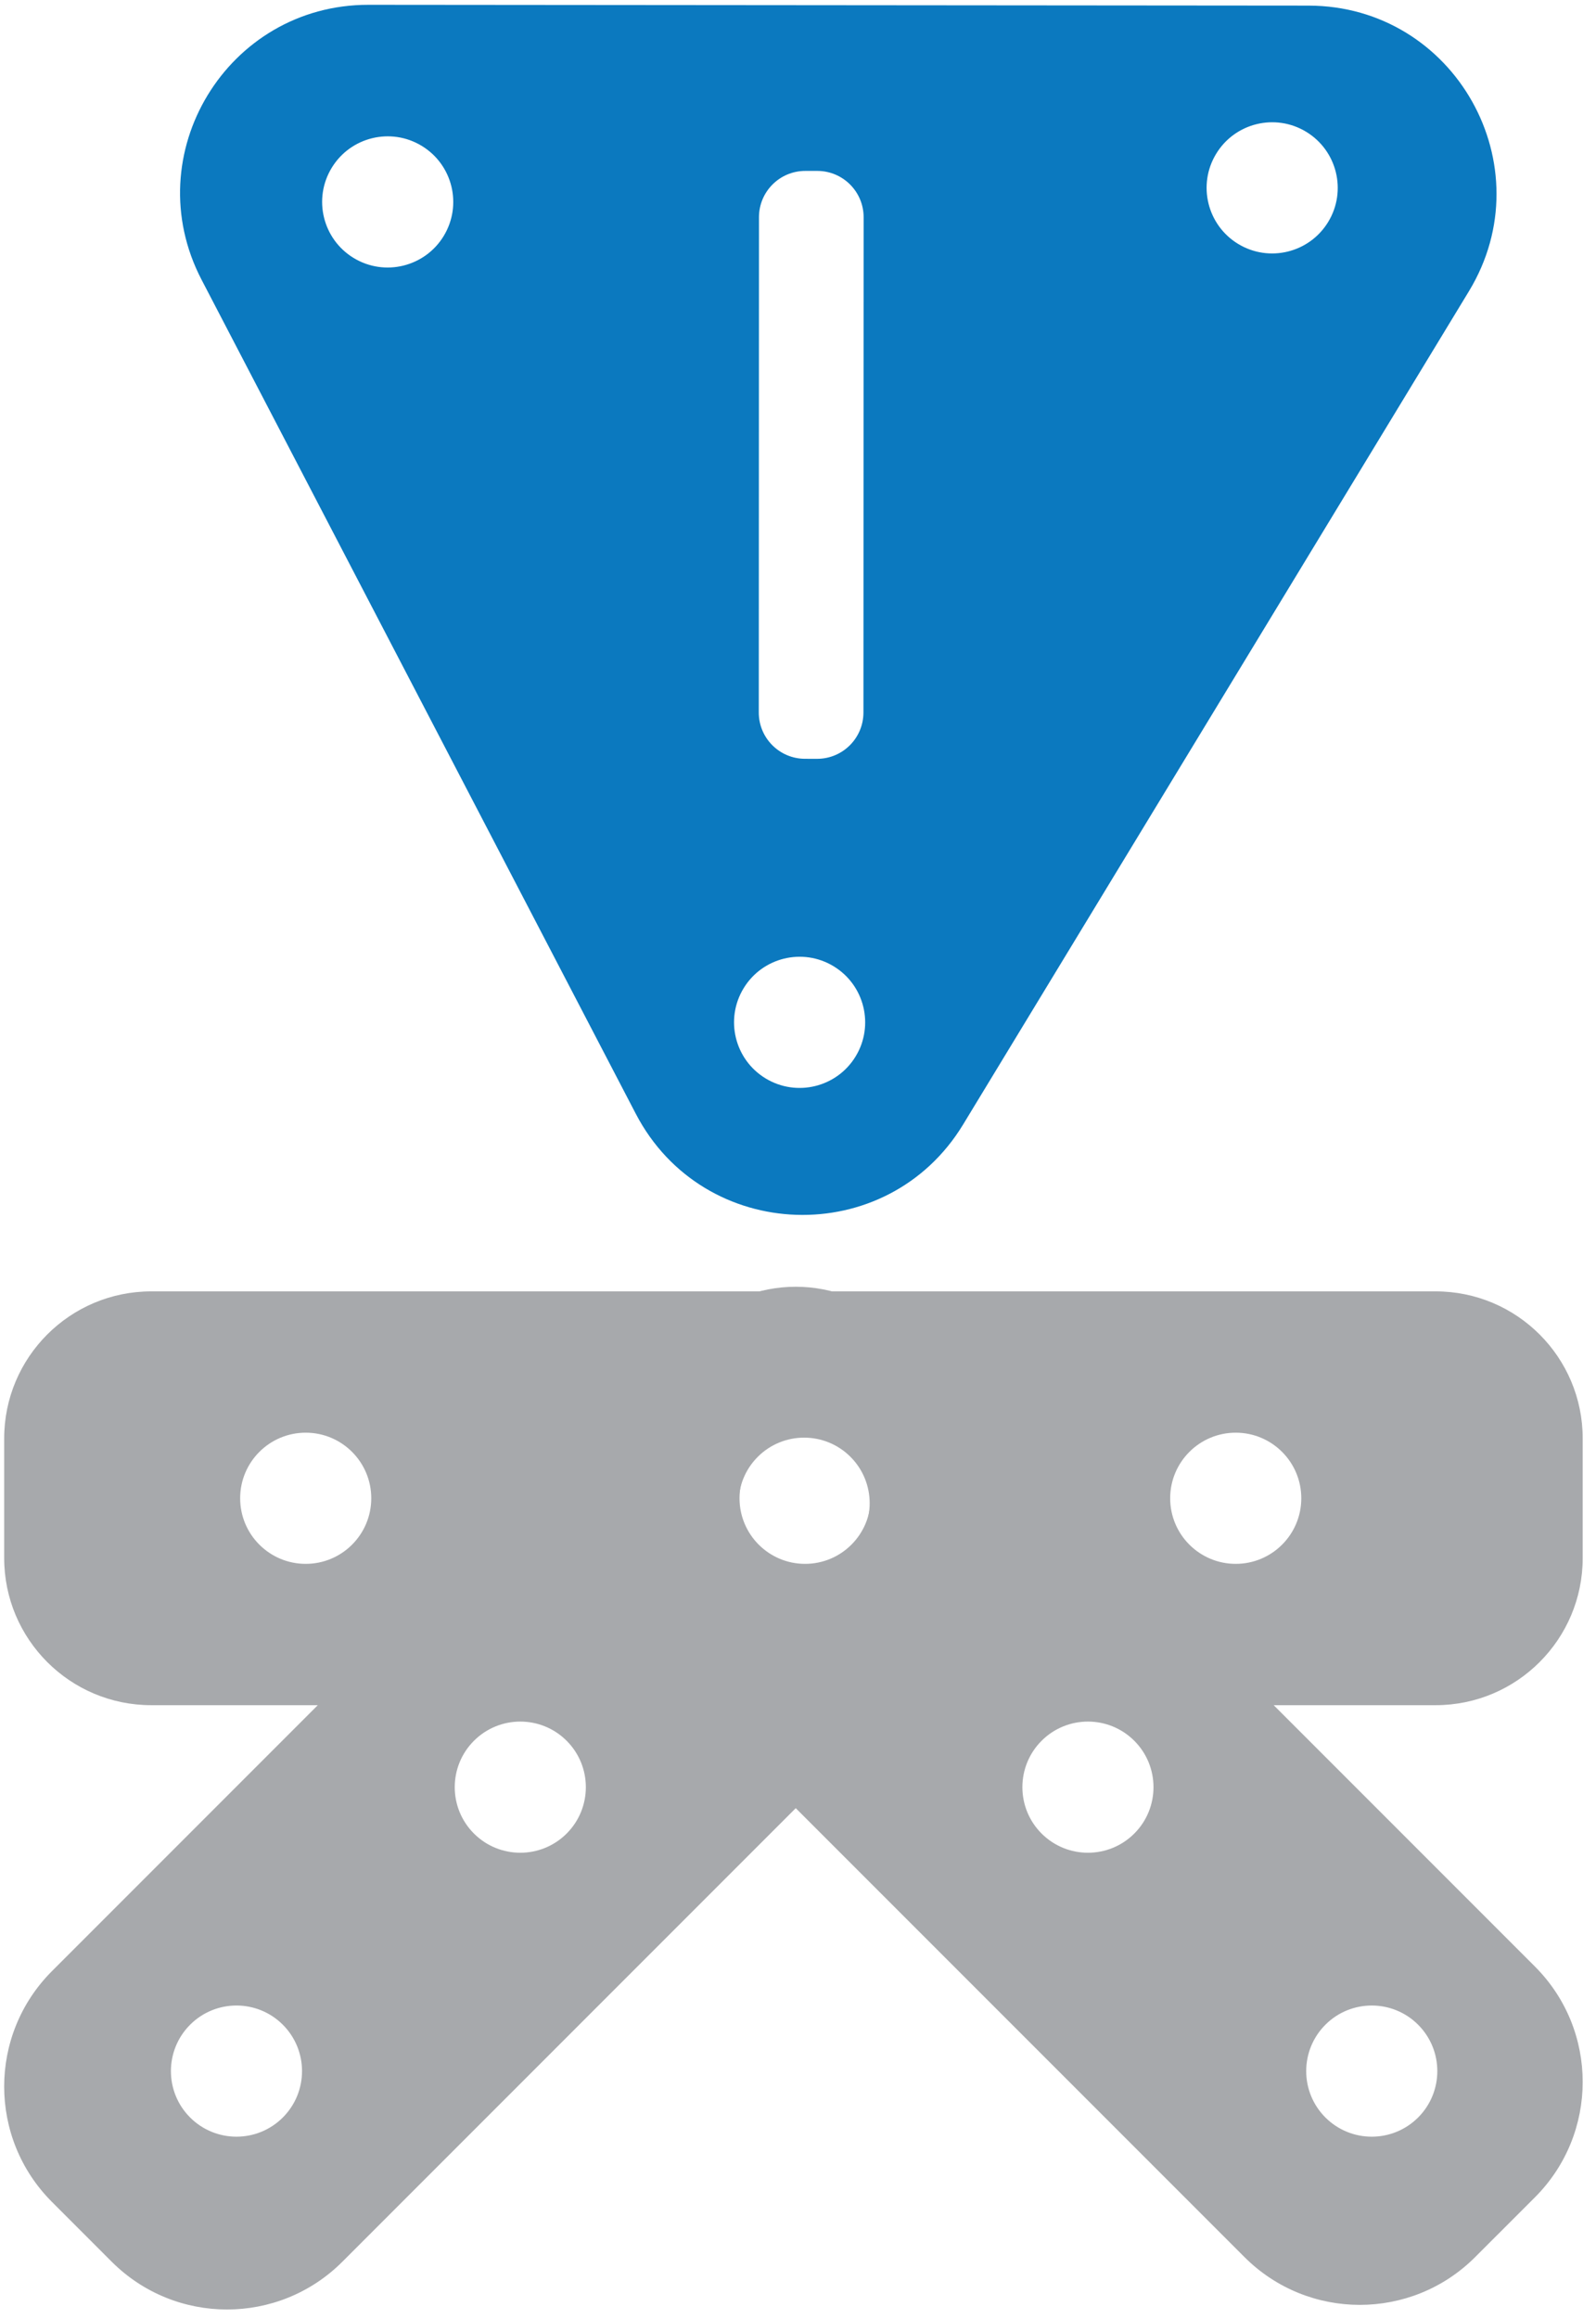 <?xml version="1.0" encoding="UTF-8" standalone="no"?>
<svg width="84px" height="122px" viewBox="0 0 84 122" version="1.1" xmlns="http://www.w3.org/2000/svg" xmlns:xlink="http://www.w3.org/1999/xlink" xmlns:sketch="http://www.bohemiancoding.com/sketch/ns">
    <!-- Generator: Sketch 3.2.2 (9983) - http://www.bohemiancoding.com/sketch -->
    <title>triangle_KZman</title>
    <desc>Created with Sketch.</desc>
    <defs></defs>
    <g id="Page-1" stroke="none" stroke-width="1" fill="none" fill-rule="evenodd" sketch:type="MSPage">
        <g id="Artboard-1" sketch:type="MSArtboardGroup" transform="translate(-37, -110)">
            <g id="triangle_KZman" sketch:type="MSLayerGroup" transform="translate(37, 110)">
                <path d="M68.865,0.295 L19.391,0.253 C11.961,0.246 7.177,8.126 10.608,14.715 L33.462,58.594 C37.023,65.431 46.69,65.748 50.691,59.159 L77.312,15.322 C81.313,8.732 76.574,0.301 68.865,0.295 L68.865,0.295 Z M23.354,12.414 C22.365,14.043 20.243,14.562 18.614,13.573 C16.985,12.584 16.467,10.461 17.456,8.833 C18.445,7.204 20.567,6.685 22.196,7.674 C23.825,8.663 24.343,10.785 23.354,12.414 L23.354,12.414 Z M45.034,55.576 C44.045,57.205 41.923,57.723 40.294,56.734 C38.665,55.745 38.146,53.623 39.136,51.994 C40.125,50.365 42.247,49.847 43.876,50.836 C45.504,51.825 46.023,53.947 45.034,55.576 L45.034,55.576 Z M43.007,39.921 L42.372,39.92 C41.026,39.92 39.935,38.829 39.936,37.483 L39.946,11.427 C39.946,10.082 41.038,8.991 42.383,8.992 L43.018,8.992 C44.364,8.993 45.454,10.084 45.454,11.429 L45.444,37.485 C45.443,38.831 44.352,39.921 43.007,39.921 L43.007,39.921 Z M69.906,11.674 C68.917,13.303 66.794,13.822 65.166,12.833 C63.537,11.844 63.018,9.721 64.007,8.093 C64.996,6.464 67.118,5.945 68.747,6.934 C70.376,7.924 70.895,10.046 69.906,11.674 L69.906,11.674 Z" id="Fill-36" fill="#0B79BF" sketch:type="MSShapeGroup"></path>
                <path d="M80.785,103.458 L47.243,69.916 C44.282,66.955 39.481,66.955 36.519,69.916 L2.735,103.7 C-0.619,107.054 -0.619,112.49 2.735,115.843 L5.878,118.987 C9.232,122.34 14.668,122.34 18.021,118.987 L41.881,95.127 L65.498,118.744 C68.851,122.097 74.288,122.097 77.641,118.744 L80.785,115.601 C84.138,112.247 84.138,106.811 80.785,103.458 L80.785,103.458 Z M14.886,111.4 C13.538,112.747 11.354,112.747 10.006,111.4 C8.659,110.053 8.659,107.868 10.006,106.52 C11.354,105.173 13.538,105.173 14.886,106.52 C16.233,107.868 16.233,110.053 14.886,111.4 L14.886,111.4 Z M29.824,96.462 C28.476,97.809 26.292,97.809 24.944,96.462 C23.597,95.115 23.597,92.93 24.944,91.582 C26.292,90.235 28.476,90.235 29.824,91.582 C31.171,92.93 31.171,95.115 29.824,96.462 L29.824,96.462 Z M44.762,81.524 C43.414,82.871 41.23,82.871 39.882,81.524 C38.535,80.176 38.535,77.992 39.882,76.644 C41.23,75.297 43.414,75.297 44.762,76.644 C46.109,77.992 46.109,80.176 44.762,81.524 L44.762,81.524 Z M59.7,96.462 C58.352,97.809 56.168,97.809 54.82,96.462 C53.473,95.115 53.473,92.93 54.82,91.582 C56.168,90.235 58.352,90.235 59.7,91.582 C61.047,92.93 61.047,95.115 59.7,96.462 L59.7,96.462 Z M74.638,111.4 C73.29,112.747 71.106,112.747 69.758,111.4 C68.411,110.053 68.411,107.868 69.758,106.52 C71.106,105.173 73.29,105.173 74.638,106.52 C75.985,107.868 75.985,110.053 74.638,111.4 L74.638,111.4 Z" id="Fill-37" fill="#A7A9AC" sketch:type="MSShapeGroup"></path>
                <path d="M75.559,67.939 L7.961,67.939 C3.686,67.939 0.22,71.404 0.22,75.679 L0.22,81.968 C0.22,86.243 3.686,89.709 7.961,89.709 L75.559,89.709 C79.834,89.709 83.3,86.243 83.3,81.968 L83.3,75.679 C83.3,71.404 79.834,67.939 75.559,67.939 L75.559,67.939 Z M16.086,82.274 C14.18,82.271 12.637,80.725 12.64,78.819 C12.642,76.913 14.189,75.371 16.095,75.373 C18.001,75.376 19.543,76.923 19.54,78.828 C19.538,80.734 17.991,82.277 16.086,82.274 L16.086,82.274 Z M42.368,82.274 C40.462,82.271 38.92,80.725 38.922,78.819 C38.925,76.913 40.472,75.371 42.378,75.373 C44.283,75.376 45.826,76.923 45.823,78.828 C45.82,80.734 44.273,82.277 42.368,82.274 L42.368,82.274 Z M65.034,82.274 C63.128,82.271 61.586,80.725 61.588,78.819 C61.591,76.913 63.138,75.371 65.044,75.373 C66.949,75.376 68.492,76.923 68.489,78.828 C68.487,80.734 66.94,82.277 65.034,82.274 L65.034,82.274 Z" id="Fill-38" fill="#A7A9AC" sketch:type="MSShapeGroup"></path>
            </g>
        </g>
    </g>
</svg>